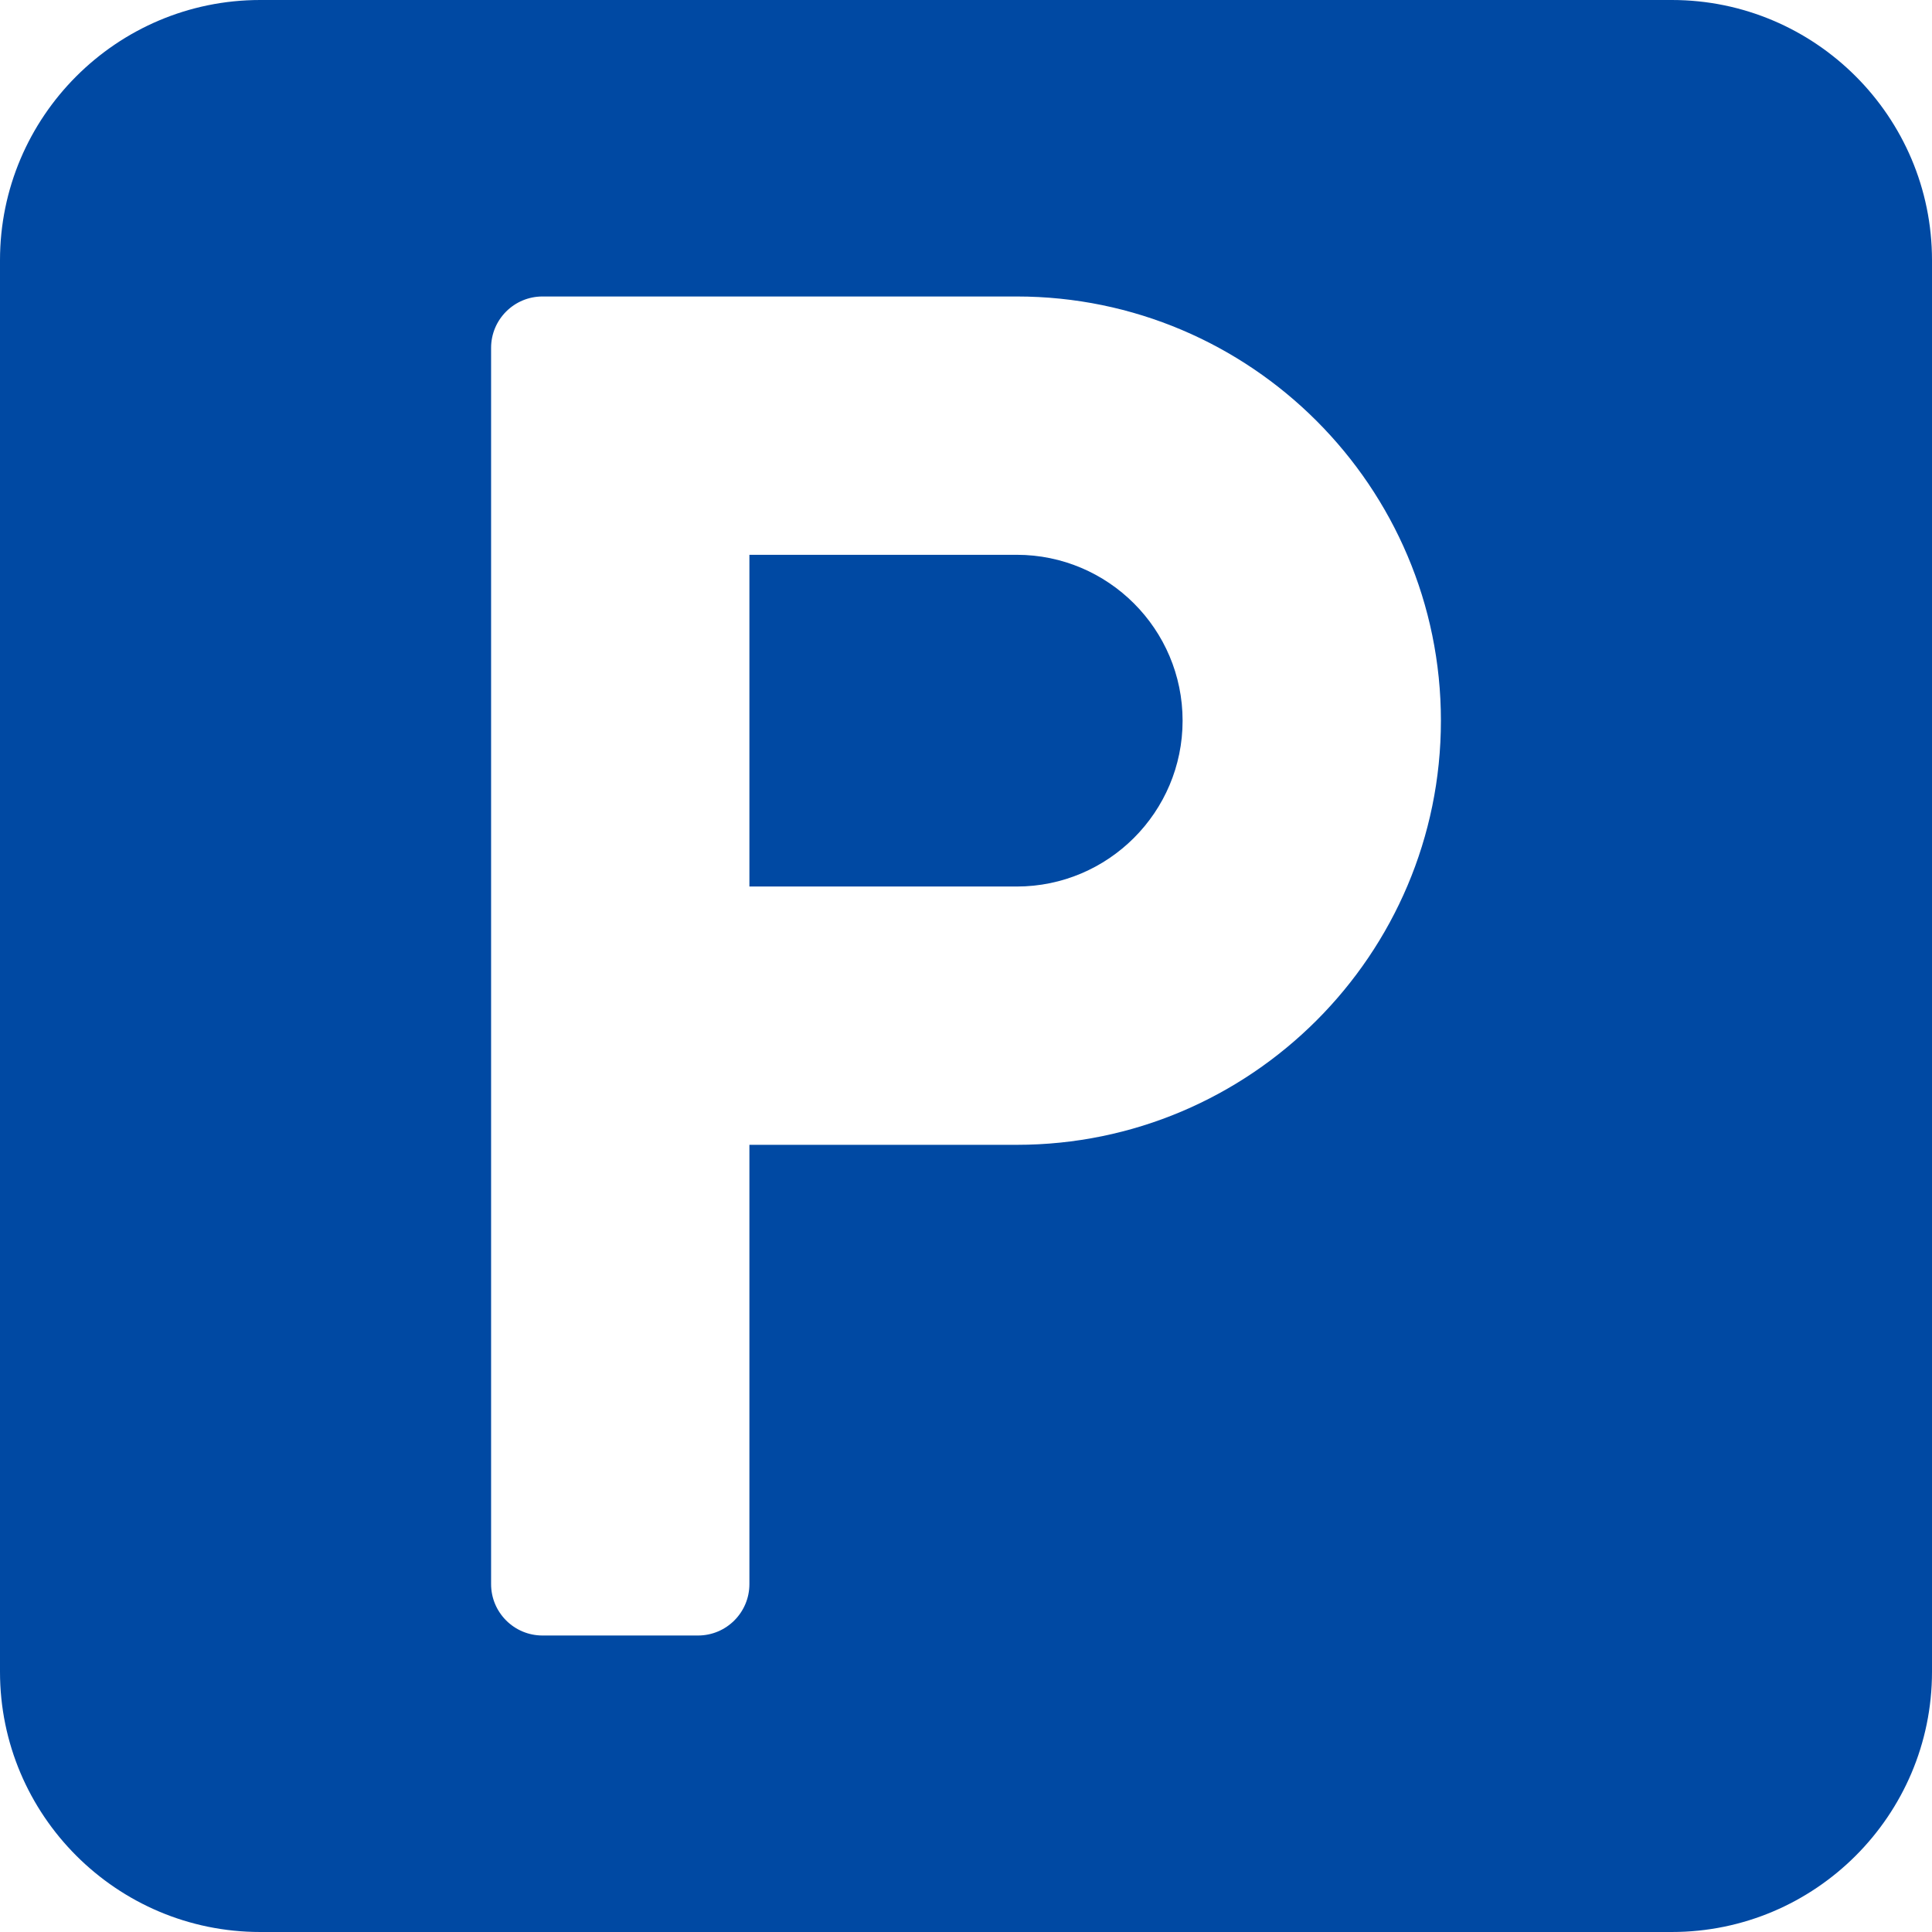 <?xml version="1.0" encoding="iso-8859-1"?>
<!-- Generator: Adobe Illustrator 18.1.1, SVG Export Plug-In . SVG Version: 6.00 Build 0)  -->
<svg xmlns="http://www.w3.org/2000/svg" xmlns:xlink="http://www.w3.org/1999/xlink" version="1.1" id="Capa_1" x="0px" y="0px" viewBox="0 0 612 612" style="enable-background:new 0 0 612 612;" xml:space="preserve" width="512px" height="512px">
<g>
	<path d="M374.612,228.283c0,28.97-23.568,52.542-52.542,52.542h-84.683v-105.08h84.683   C351.044,175.745,374.612,199.313,374.612,228.283z M612,82.423v447.153c0,45.45-36.974,82.423-82.423,82.423H82.423   C36.974,612,0,575.026,0,529.577V82.423C0,36.977,36.974,0,82.423,0h447.153C575.026,0,612,36.977,612,82.423z M456.437,228.283   c0-74.088-60.278-134.366-134.366-134.366H171.844c-8.99,0-16.281,7.291-16.281,16.281v391.6c0,8.99,7.291,16.281,16.281,16.281   h49.263c8.99,0,16.281-7.291,16.281-16.281V362.646h84.683C396.158,362.649,456.437,302.371,456.437,228.283z" fill="#0049A3"/>
</g>
<g>
</g>
<g>
</g>
<g>
</g>
<g>
</g>
<g>
</g>
<g>
</g>
<g>
</g>
<g>
</g>
<g>
</g>
<g>
</g>
<g>
</g>
<g>
</g>
<g>
</g>
<g>
</g>
<g>
</g>
</svg>
